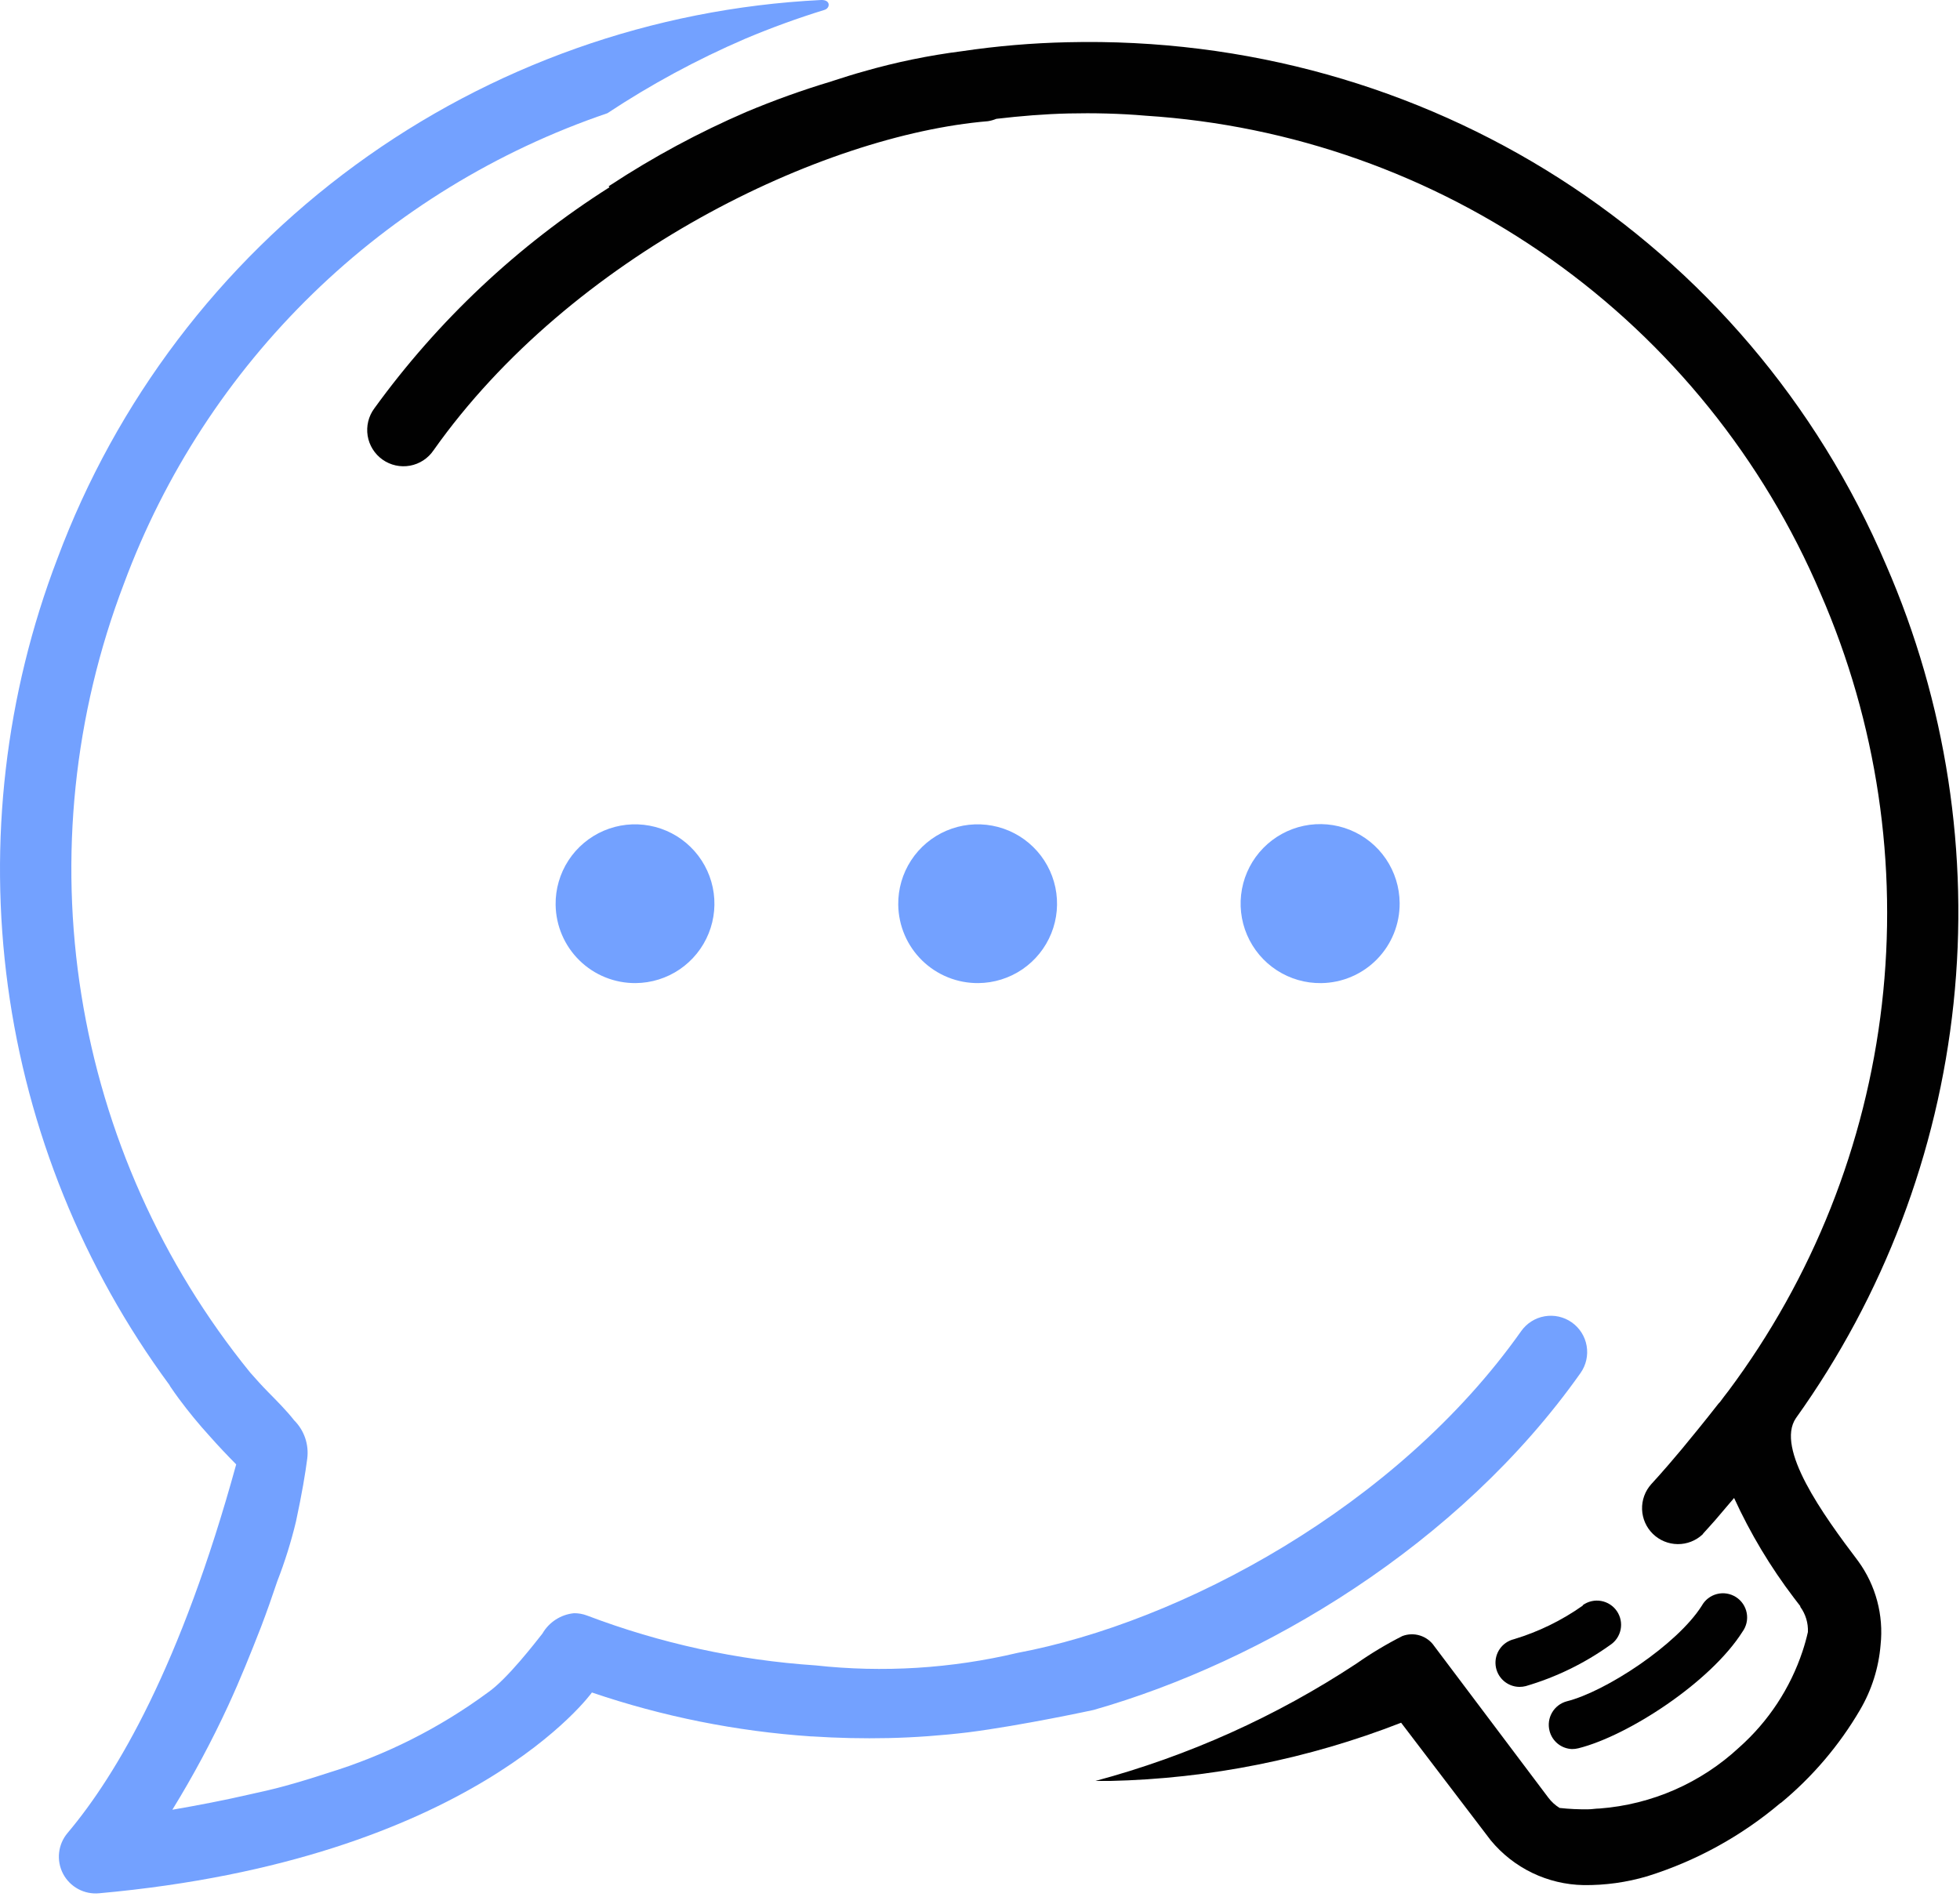 <svg width="175" height="170" viewBox="0 0 175 170" fill="none" xmlns="http://www.w3.org/2000/svg">
<path d="M56.759 87.792C58.163 87.78 59.531 87.352 60.691 86.562C61.85 85.771 62.75 84.654 63.274 83.353C63.799 82.051 63.926 80.623 63.638 79.249C63.35 77.875 62.661 76.618 61.658 75.636C60.656 74.654 59.384 73.992 58.004 73.734C56.625 73.475 55.2 73.632 53.909 74.184C52.619 74.736 51.521 75.659 50.756 76.835C49.99 78.012 49.591 79.389 49.609 80.792C49.633 82.667 50.398 84.457 51.739 85.769C53.078 87.081 54.884 87.808 56.759 87.792Z" fill="#73A1FF"/>
<path d="M87.35 87.792C88.753 87.78 90.122 87.352 91.282 86.562C92.442 85.771 93.341 84.654 93.865 83.353C94.39 82.051 94.517 80.623 94.229 79.249C93.941 77.875 93.252 76.618 92.249 75.636C91.247 74.654 89.975 73.992 88.595 73.734C87.216 73.475 85.791 73.632 84.5 74.184C83.21 74.736 82.112 75.659 81.347 76.835C80.581 78.012 80.182 79.389 80.2 80.792C80.224 82.667 80.989 84.457 82.329 85.769C83.67 87.081 85.475 87.808 87.35 87.792Z" fill="#73A1FF"/>
<path d="M124.969 80.643C124.959 79.237 124.531 77.865 123.741 76.702C122.95 75.539 121.832 74.637 120.528 74.11C119.224 73.584 117.793 73.456 116.416 73.744C115.04 74.032 113.78 74.722 112.796 75.727C111.812 76.732 111.149 78.006 110.89 79.388C110.632 80.771 110.789 82.199 111.344 83.491C111.898 84.784 112.823 85.883 114.003 86.649C115.182 87.415 116.563 87.813 117.969 87.793C119.844 87.769 121.634 87.004 122.946 85.663C124.257 84.323 124.985 82.518 124.969 80.643Z" fill="#73A1FF"/>
<path d="M141.119 122.612C141.615 121.909 141.811 121.038 141.665 120.19C141.519 119.343 141.042 118.588 140.339 118.092C139.636 117.596 138.765 117.399 137.917 117.546C137.07 117.692 136.315 118.169 135.819 118.872C124.709 134.602 105.409 144.872 90.819 147.612C84.926 149.007 78.838 149.383 72.819 148.722C65.836 148.256 58.962 146.756 52.419 144.272C52.046 144.129 51.649 144.058 51.249 144.062C50.669 144.119 50.11 144.314 49.619 144.631C49.129 144.947 48.721 145.376 48.429 145.882C47.859 146.602 45.289 149.952 43.559 151.142C39.225 154.336 34.379 156.77 29.229 158.342C27.949 158.762 26.679 159.152 25.469 159.482C24.469 159.762 23.469 159.982 22.389 160.222C20.009 160.772 17.649 161.222 15.389 161.612C17.24 158.604 18.909 155.488 20.389 152.282C21.449 149.982 22.389 147.642 23.309 145.282C23.829 143.912 24.309 142.552 24.759 141.202C25.436 139.462 25.994 137.678 26.429 135.862C26.969 133.352 27.269 131.522 27.429 130.282C27.513 129.656 27.452 129.018 27.249 128.42C27.046 127.821 26.707 127.278 26.259 126.832C25.619 126.002 24.619 125.002 23.979 124.352C23.339 123.702 22.889 123.192 22.339 122.572C14.443 112.849 9.245 101.219 7.267 88.852C5.288 76.484 6.6 63.813 11.069 52.112C14.691 42.344 20.443 33.507 27.909 26.241C35.375 18.976 44.367 13.466 54.229 10.112C58.118 7.54 62.228 5.318 66.509 3.472C68.829 2.492 71.199 1.629 73.619 0.882C74.139 0.722 74.189 -0.048 73.279 0.002C58.291 0.75 43.849 5.872 31.738 14.734C19.627 23.597 10.377 35.812 5.129 49.872C0.478 62.028 -1.044 75.157 0.703 88.054C2.45 100.951 7.411 113.202 15.129 123.682L15.199 123.812C15.439 124.172 15.699 124.532 15.969 124.902C16.837 126.076 17.765 127.204 18.749 128.282C19.509 129.142 20.299 129.972 21.089 130.772C16.159 148.712 10.449 158.452 6.029 163.692C5.609 164.19 5.347 164.802 5.276 165.45C5.205 166.098 5.329 166.752 5.631 167.33C5.934 167.907 6.402 168.381 6.975 168.691C7.548 169.002 8.201 169.134 8.849 169.072C42.189 166.072 52.849 151.142 52.849 151.142C59.171 153.293 65.746 154.611 72.409 155.062H72.489C74.769 155.212 77.049 155.262 79.349 155.212C81.649 155.162 84.099 154.982 86.429 154.702C91.229 154.092 97.649 152.702 97.639 152.702C112.729 148.402 130.249 138.002 141.119 122.612Z" fill="#73A1FF"/>
<path d="M138.35 154.563C138.462 155.014 138.718 155.417 139.078 155.711C139.439 156.005 139.885 156.174 140.35 156.193C140.546 156.194 140.74 156.171 140.93 156.123C145.36 155.013 152.73 150.223 155.58 145.713C155.754 145.474 155.877 145.202 155.942 144.914C156.006 144.626 156.011 144.328 155.956 144.037C155.901 143.747 155.787 143.472 155.621 143.227C155.455 142.983 155.241 142.775 154.992 142.617C154.742 142.459 154.463 142.353 154.171 142.307C153.88 142.261 153.582 142.275 153.296 142.349C153.01 142.423 152.742 142.554 152.509 142.735C152.275 142.917 152.082 143.144 151.94 143.403C149.74 146.873 143.37 151.063 139.88 151.933C139.331 152.083 138.863 152.443 138.577 152.935C138.291 153.427 138.209 154.011 138.35 154.563Z" fill="#010101"/>
<path d="M141.319 143.382C139.447 144.706 137.374 145.719 135.179 146.382C134.667 146.505 134.217 146.811 133.915 147.242C133.613 147.673 133.479 148.2 133.538 148.724C133.597 149.247 133.845 149.731 134.235 150.084C134.626 150.437 135.132 150.636 135.659 150.642C135.851 150.643 136.043 150.62 136.229 150.572C138.923 149.783 141.466 148.545 143.749 146.912C143.992 146.756 144.2 146.553 144.363 146.315C144.526 146.077 144.64 145.808 144.697 145.526C144.755 145.243 144.755 144.952 144.698 144.669C144.641 144.387 144.528 144.118 144.366 143.88C144.204 143.641 143.995 143.438 143.753 143.281C143.511 143.125 143.24 143.018 142.956 142.968C142.672 142.918 142.381 142.925 142.1 142.989C141.819 143.053 141.553 143.173 141.319 143.342V143.382Z" fill="#010101"/>
<path d="M159.01 161.002C161.831 158.67 164.221 155.861 166.07 152.702C167.114 150.925 167.744 148.936 167.91 146.882C168.192 144.23 167.479 141.568 165.91 139.412C162.74 135.232 158.51 129.342 160.35 126.642C168.163 115.721 173.012 102.962 174.423 89.609C175.834 76.255 173.759 62.764 168.4 50.452C156.01 21.372 127.32 3.002 95.3 3.772C92.15 3.842 89.007 4.109 85.89 4.572C82.932 4.948 80.007 5.55 77.14 6.372C76.24 6.622 75.35 6.902 74.46 7.192L74.22 7.272C71.64 8.047 69.103 8.958 66.62 10.002C62.388 11.83 58.322 14.021 54.47 16.552L54.34 16.642L54.42 16.722C46.233 21.918 39.107 28.619 33.42 36.472C33.163 36.819 32.979 37.214 32.877 37.633C32.775 38.052 32.758 38.487 32.826 38.913C32.895 39.338 33.047 39.746 33.276 40.112C33.504 40.478 33.803 40.795 34.155 41.044C34.507 41.293 34.905 41.469 35.326 41.562C35.747 41.655 36.183 41.663 36.607 41.586C37.031 41.508 37.436 41.347 37.797 41.111C38.158 40.875 38.468 40.57 38.71 40.212C51.03 22.782 73.41 12.062 88.22 10.822C88.474 10.78 88.722 10.709 88.96 10.612C91.1 10.362 93.25 10.182 95.42 10.132C97.59 10.082 100.02 10.132 102.29 10.332C115.301 11.166 127.824 15.598 138.464 23.132C149.104 30.666 157.443 41.007 162.55 53.002C167.579 64.541 169.468 77.205 168.024 89.709C166.581 102.213 161.856 114.113 154.33 124.202C154.08 124.532 153.82 124.852 153.57 125.202L153.43 125.352C152.11 127.042 151.03 128.352 150.14 129.432C148.37 131.552 147.44 132.522 147.43 132.542C146.878 133.158 146.586 133.964 146.614 134.791C146.642 135.617 146.988 136.401 147.58 136.979C148.172 137.557 148.964 137.884 149.792 137.892C150.619 137.9 151.417 137.588 152.02 137.022C152.02 136.962 152.77 136.232 154.02 134.722L154.07 134.662L154.83 133.772C156.278 136.937 158.072 139.932 160.18 142.702L160.74 143.432C160.74 143.432 160.74 143.432 160.74 143.492C161.215 144.143 161.455 144.937 161.42 145.742C161.289 146.323 161.129 146.897 160.94 147.462C159.842 150.768 157.893 153.727 155.29 156.042C151.875 159.221 147.482 161.146 142.83 161.502C142.49 161.502 142.14 161.572 141.83 161.572C140.968 161.587 140.107 161.547 139.25 161.452C138.863 161.213 138.524 160.905 138.25 160.542L128.06 147.002C127.756 146.553 127.309 146.22 126.791 146.057C126.274 145.893 125.717 145.909 125.21 146.102C123.787 146.824 122.417 147.646 121.11 148.562C113.952 153.282 106.081 156.82 97.8 159.042C98.24 159.042 98.66 159.042 99.1 159.042C108.004 158.84 116.804 157.081 125.1 153.842L133.1 164.342C134.111 165.568 135.375 166.56 136.806 167.251C138.238 167.941 139.801 168.313 141.39 168.342C143.316 168.365 145.234 168.098 147.08 167.552C151.436 166.19 155.476 163.97 158.96 161.022L159.01 161.002Z" fill="#010101"/>
</svg>
